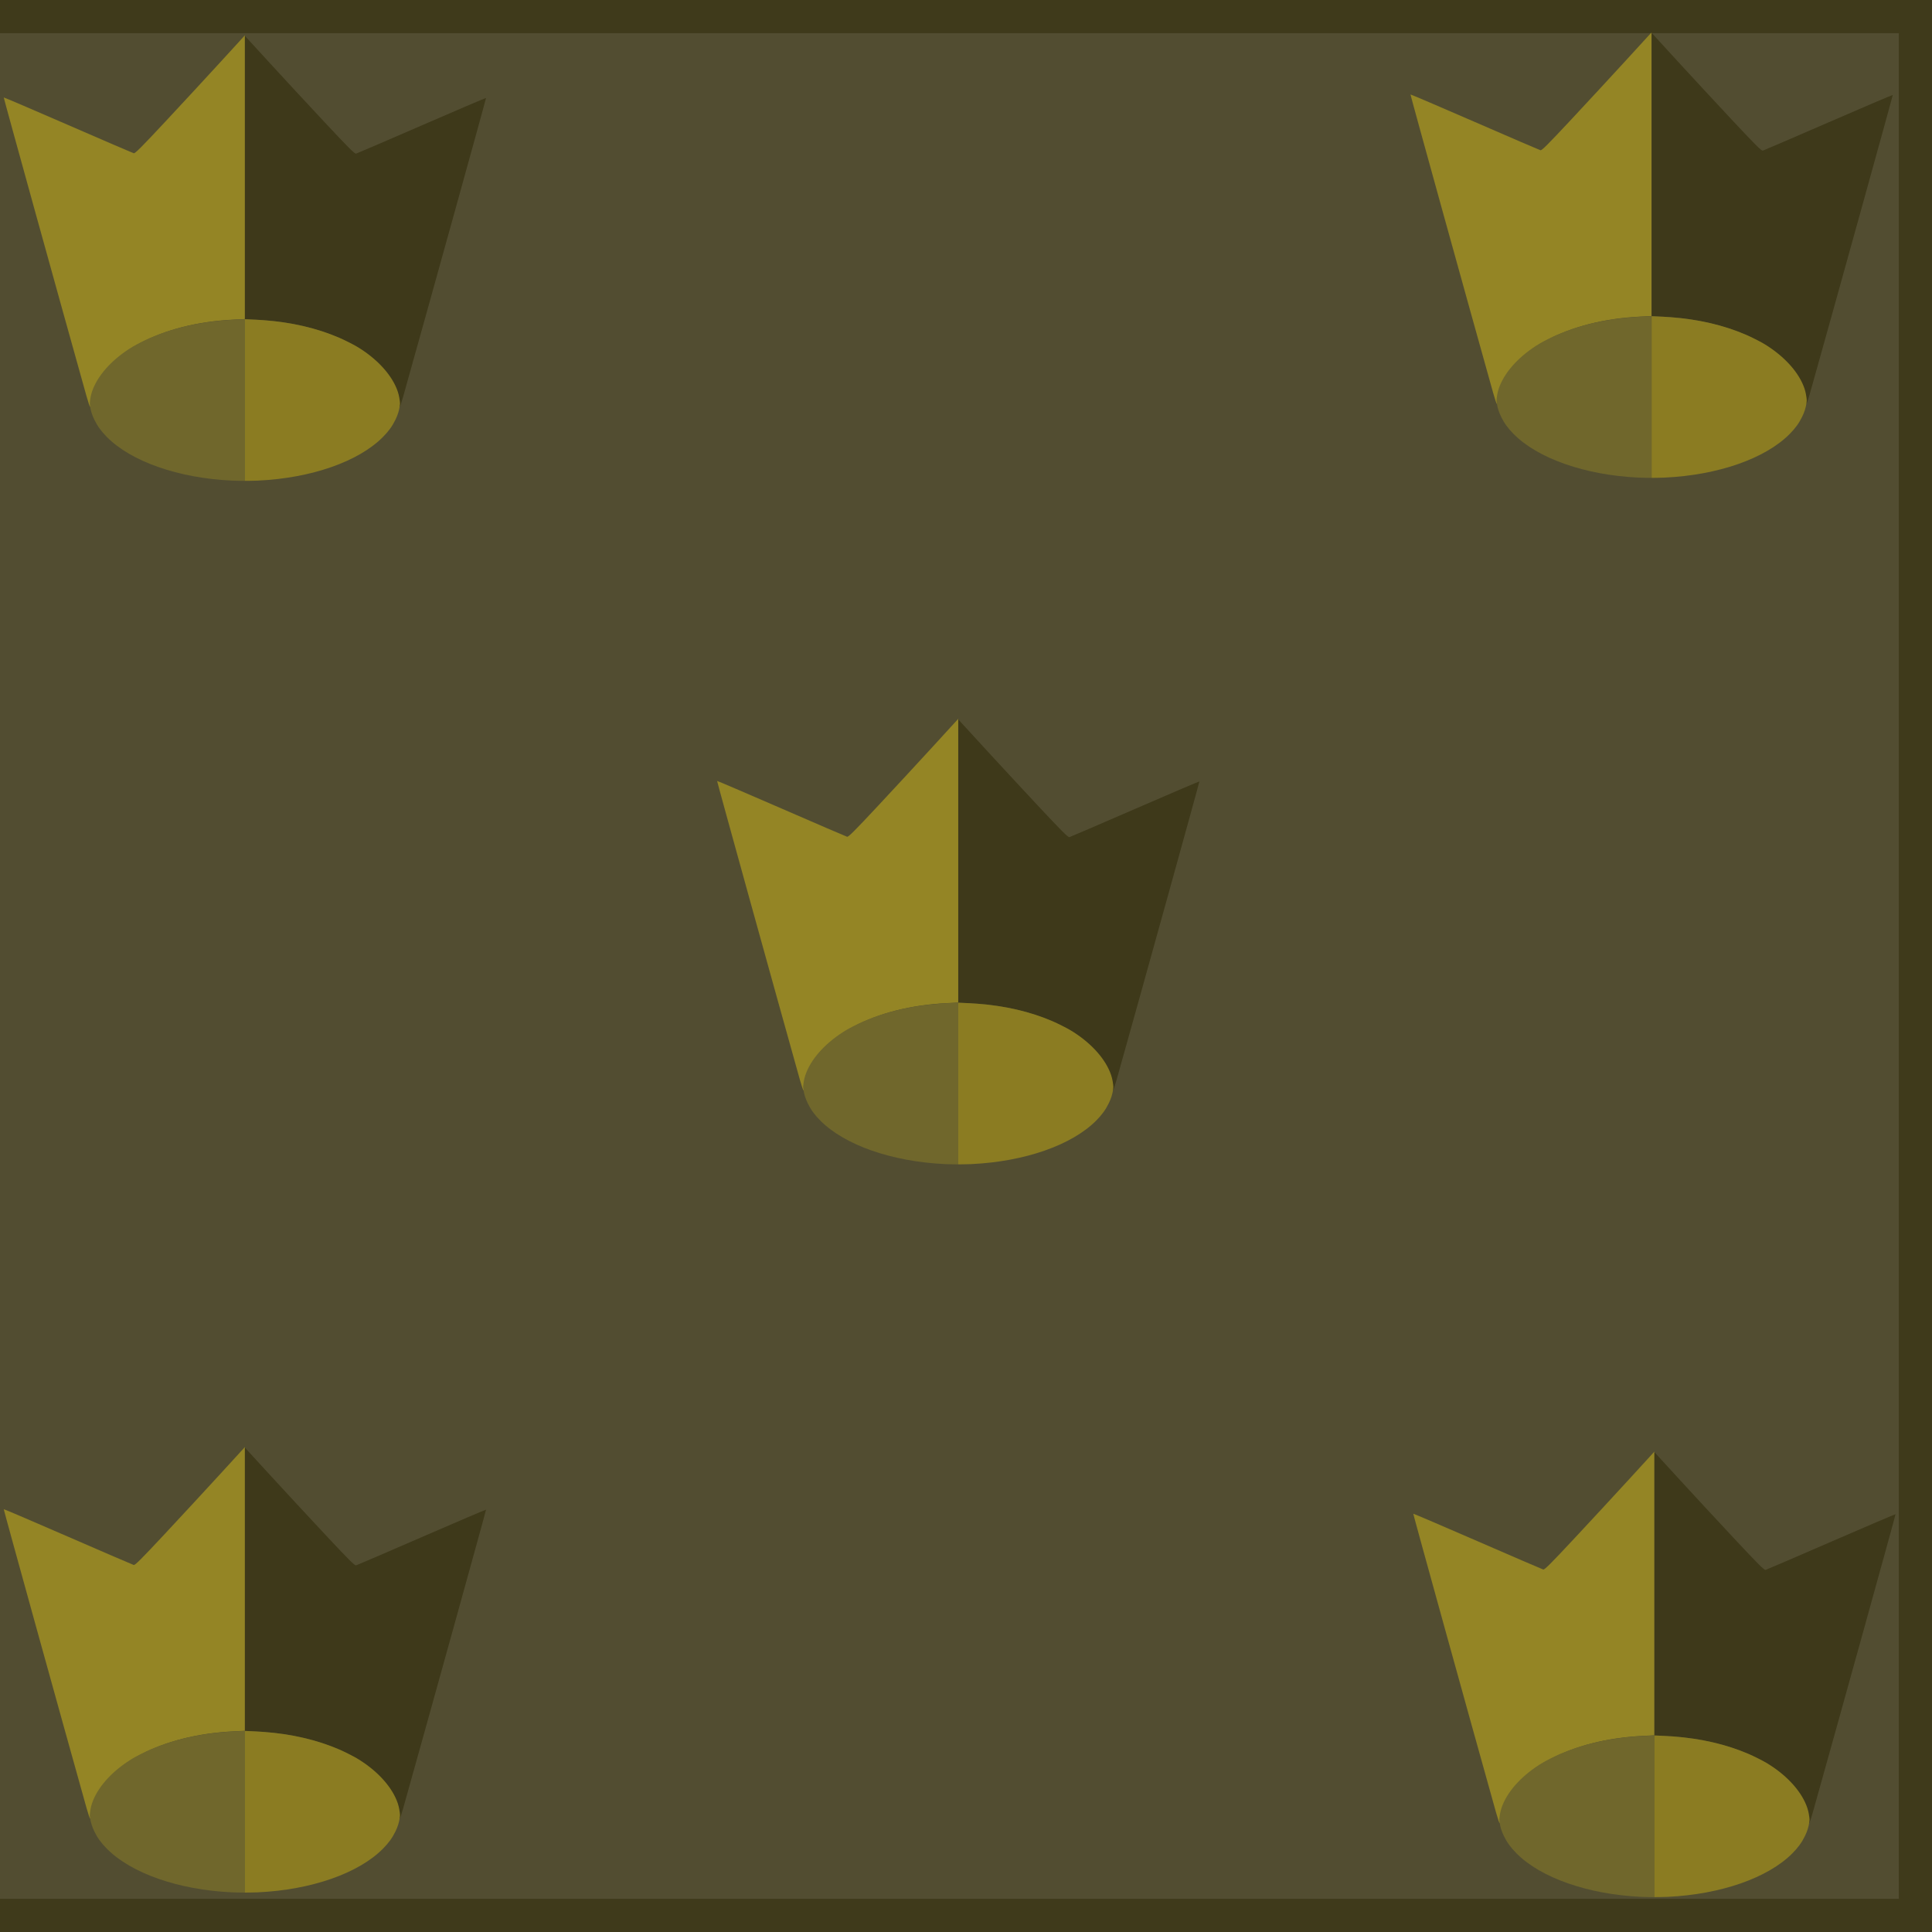 <?xml version="1.0" encoding="UTF-8" standalone="no"?>
<!-- Created with Inkscape (http://www.inkscape.org/) -->

<svg
   xmlns:dc="http://purl.org/dc/elements/1.1/"
   xmlns:cc="http://creativecommons.org/ns#"
   xmlns:rdf="http://www.w3.org/1999/02/22-rdf-syntax-ns#"
   xmlns:svg="http://www.w3.org/2000/svg"
   xmlns="http://www.w3.org/2000/svg"
   xmlns:sodipodi="http://sodipodi.sourceforge.net/DTD/sodipodi-0.dtd"
   xmlns:inkscape="http://www.inkscape.org/namespaces/inkscape"
   width="520"
   height="520"
   viewBox="0 0 137.583 137.583"
   version="1.1"
   id="svg8"
   inkscape:version="0.92.2 5c3e80d, 2017-08-06"
   sodipodi:docname="backCard.svg"
   inkscape:export-filename="/Users/Chin/Desktop/kingdoms/altLogo.png"
   inkscape:export-xdpi="96"
   inkscape:export-ydpi="96">
  <rect x="0" y="0" width="137.583" height="137.583" fill="#808080" stroke="none"/>
  <defs
     id="defs2">
    <marker
       inkscape:stockid="Arrow1Lstart"
       orient="auto"
       refY="0"
       refX="0"
       id="marker1176"
       style="overflow:visible"
       inkscape:isstock="true">
      <path
         id="path1174"
         d="M 0,0 5,-5 -12.5,0 5,5 Z"
         style="fill-rule:evenodd;stroke:#000000;stroke-width:1pt"
         transform="matrix(0.8,0,0,0.8,10,0)"
         inkscape:connector-curvature="0" />
    </marker>
    <marker
       inkscape:stockid="Arrow1Lstart"
       orient="auto"
       refY="0"
       refX="0"
       id="Arrow1Lstart"
       style="overflow:visible"
       inkscape:isstock="true">
      <path
         id="path899"
         d="M 0,0 5,-5 -12.5,0 5,5 Z"
         style="fill-rule:evenodd;stroke:#000000;stroke-width:1pt"
         transform="matrix(0.8,0,0,0.8,10,0)"
         inkscape:connector-curvature="0" />
    </marker>
    <clipPath
       clipPathUnits="userSpaceOnUse"
       id="clipPath4789">
      <g
         inkscape:label="Clip"
         id="use4791"
         style="fill:#01ffff;fill-opacity:1">
        <path
           id="path5003"
           transform="matrix(0.265,0,0,0.265,0.332,0.555)"
           style="fill:#01ffff;fill-opacity:1;stroke-width:1.83"
           d="m 259.785,119.66 -71.039,50.242 -85.344,-25.256 30.082,77.568 -0.438,0.557 c 0.516,0.727 1.028,1.457 1.531,2.191 0.317,0.463 0.615,0.939 0.916,1.412 1.268,-0.691 2.54,-1.374 3.832,-2.018 1.181,-0.589 2.321,-1.696 3.635,-1.574 1.938,0.18 3.547,1.603 5.32,2.404 -0.276,1.073 -0.4,2.198 -0.828,3.221 -0.178,0.425 -0.63,0.67 -0.941,1.01 -0.791,0.864 -1.527,1.783 -2.365,2.602 -0.718,0.701 -1.475,1.36 -2.242,2.006 3.165,2.573 6.319,5.157 9.48,7.734 1.076,-0.14 2.195,-0.242 3.391,-0.27 0.819,-0.019 1.637,-0.028 2.455,-0.027 5.729,0.004 11.445,0.487 17.088,1.537 5.55,1.033 10.91,2.826 16.41,4.064 0.461,-0.001 0.923,0.029 1.383,-0.004 0.685,-0.048 1.362,-0.171 2.045,-0.238 2.342,-0.232 5.37,-0.482 7.691,-0.58 3.366,-0.142 4.835,-0.077 8.207,-0.033 5.646,0.414 11.36,-0.291 16.979,0.539 1.476,0.218 2.924,0.603 4.385,0.904 2.255,0.804 4.662,1.072 6.938,1.799 3.586,1.145 3.951,1.517 7.025,2.707 2.115,0.819 4.26,1.558 6.389,2.342 4.389,1.989 8.79,4.101 13.355,5.672 1.208,0.416 2.466,0.664 3.693,1.016 5.785,1.657 1.751,0.633 6.305,1.736 1.274,0.469 2.53,0.987 3.82,1.408 0.154,0.05 0.333,-0.054 0.486,0 0.297,0.104 0.596,0.219 0.895,0.328 L 333.986,248.518 260,202 Z"
           inkscape:connector-curvature="0" />
        <a
           id="a5007"
           style="fill:#01ffff;fill-opacity:1">
          <path
             sodipodi:type="star"
             style="fill:#01ffff;fill-opacity:1;stroke-width:0.265"
             id="path5005"
             sodipodi:sides="5"
             sodipodi:cx="50.270836"
             sodipodi:cy="58.737499"
             sodipodi:r1="18.708866"
             sodipodi:r2="9.3544331"
             sodipodi:arg1="0.14189705"
             sodipodi:arg2="0.77021559"
             inkscape:flatsided="false"
             inkscape:rounded="0"
             inkscape:randomized="0"
             d="m 68.792,61.383 -11.807,3.868 -3.507,11.919 -7.327,-10.034 -12.419,0.347 7.278,-10.069 -4.168,-11.704 11.825,3.811 9.843,-7.581 0.03,12.424 z"
             inkscape:transform-center-x="1.8499906"
             inkscape:transform-center-y="1.4337296"
             transform="matrix(-1.867,0,0,1.754,177.878,-41.331)" />
        </a>
      </g>
    </clipPath>
  </defs>
  <sodipodi:namedview
     id="base"
     pagecolor="#ffffff"
     bordercolor="#666666"
     borderopacity="1.0"
     inkscape:pageopacity="0.0"
     inkscape:pageshadow="2"
     inkscape:zoom="1.2876533"
     inkscape:cx="254.99999"
     inkscape:cy="252.82667"
     inkscape:document-units="mm"
     inkscape:current-layer="layer7"
     showgrid="true"
     units="px"
     showborder="true"
     inkscape:showpageshadow="false"
     borderlayer="false"
     inkscape:window-width="1680"
     inkscape:window-height="957"
     inkscape:window-x="2"
     inkscape:window-y="4"
     inkscape:window-maximized="0"
     showguides="true"
     gridtolerance="10"
     inkscape:measure-start="240,280"
     inkscape:measure-end="-120,420">
    <inkscape:grid
       type="xygrid"
       id="grid4645" />
  </sodipodi:namedview>
  <g
     inkscape:groupmode="layer"
     id="layer4"
     inkscape:label="eyes"
     transform="translate(0,2.117)"
     style="display:inline">
    <rect
       style="fill:#f5f3e7;fill-opacity:1;stroke:#aca054;stroke-width:10;stroke-linecap:butt;stroke-linejoin:round;stroke-miterlimit:0;stroke-dasharray:none;stroke-dashoffset:0;stroke-opacity:1;paint-order:stroke fill markers"
       id="rect1172"
       width="145.521"
       height="142.875"
       x="-5.292"
       y="-4.762" />
  </g>
  <g
     inkscape:groupmode="layer"
     id="layer5"
     inkscape:label="top"
     style="display:inline">
    <rect
       y="-2.646"
       x="-5.292"
       height="142.875"
       width="145.521"
       id="rect901"
       style="opacity:0.75;fill:#3e391b;fill-opacity:1;stroke:#3e391b;stroke-width:10;stroke-linecap:butt;stroke-linejoin:round;stroke-miterlimit:0;stroke-dasharray:none;stroke-dashoffset:0;stroke-opacity:1;paint-order:stroke fill markers" />
  </g>
  <g
     inkscape:groupmode="layer"
     id="layer6"
     inkscape:label="smallcrown"
     style="display:inline">
    <path
       inkscape:connector-curvature="0"
       id="path1042"
       d="M 116.417,116.417 V 97.122 h 9.419 9.419 v 19.295 19.295 h -9.419 -9.419 z"
       style="fill:#fce233;fill-opacity:0;stroke-width:0.036" />
    <g
       id="g1095"
       transform="matrix(1.128,0,0,1.137,-14.089,-115.135)">
      <path
         style="fill:#fce233;fill-opacity:1;stroke-width:0.052"
         d="m 106.764,125.898 c -1.581,-5.59 -5.243,-18.702 -5.227,-18.719 0.011,-0.012 1.839,0.763 4.06,1.722 2.222,0.959 4.087,1.756 4.145,1.771 0.085,0.022 0.464,-0.353 1.983,-1.967 1.032,-1.097 2.588,-2.765 3.456,-3.706 l 1.579,-1.712 3e-5,8.885 4e-5,8.885 -0.722,0.035 c -2.271,0.11 -4.29,0.619 -5.954,1.501 -1.693,0.898 -2.905,2.343 -3.03,3.614 -0.018,0.179 -0.047,0.335 -0.065,0.347 -0.018,0.012 -0.119,-0.284 -0.225,-0.657 z"
         id="path1046"
         inkscape:connector-curvature="0" />
      <path
         inkscape:connector-curvature="0"
         id="path1048"
         d="m 126.757,125.898 c 1.581,-5.581 5.243,-18.673 5.227,-18.689 -0.011,-0.012 -1.839,0.761 -4.06,1.719 -2.222,0.958 -4.087,1.753 -4.145,1.768 -0.085,0.022 -0.464,-0.353 -1.983,-1.964 -1.032,-1.095 -2.588,-2.761 -3.456,-3.701 l -1.579,-1.709 -4e-5,8.871 -3e-5,8.871 0.722,0.035 c 2.271,0.109 4.29,0.618 5.954,1.499 1.693,0.897 2.905,2.34 3.03,3.609 0.018,0.179 0.047,0.335 0.065,0.347 0.018,0.012 0.119,-0.283 0.225,-0.656 z"
         style="fill:#3e391b;fill-opacity:1;stroke-width:0.052" />
      <path
         style="fill:#aca043;fill-opacity:1;stroke-width:0.013"
         d="m 115.925,131.174 c -3.356,-0.156 -6.339,-1.189 -7.878,-2.73 -0.361,-0.361 -0.595,-0.683 -0.791,-1.084 -0.149,-0.306 -0.229,-0.559 -0.274,-0.873 -0.019,-0.131 -0.019,-0.155 -2e-5,-0.301 0.039,-0.303 0.091,-0.51 0.193,-0.762 0.391,-0.965 1.312,-1.932 2.524,-2.648 0.223,-0.132 0.796,-0.417 1.092,-0.544 1.413,-0.605 3.016,-0.975 4.783,-1.104 0.277,-0.02 0.621,-0.039 0.973,-0.053 l 0.214,-0.009 v 5.062 5.062 l -0.303,-0.002 c -0.167,-0.001 -0.406,-0.007 -0.533,-0.013 z"
         id="path1050"
         inkscape:connector-curvature="0" />
      <path
         inkscape:connector-curvature="0"
         id="path1052"
         d="m 117.596,131.174 c 3.356,-0.156 6.339,-1.189 7.878,-2.73 0.361,-0.361 0.595,-0.683 0.791,-1.084 0.149,-0.306 0.229,-0.559 0.274,-0.873 0.019,-0.131 0.019,-0.155 3e-5,-0.301 -0.039,-0.303 -0.091,-0.51 -0.193,-0.762 -0.391,-0.965 -1.312,-1.932 -2.524,-2.648 -0.223,-0.132 -0.796,-0.417 -1.092,-0.544 -1.413,-0.605 -3.016,-0.975 -4.783,-1.104 -0.277,-0.02 -0.621,-0.039 -0.973,-0.053 l -0.214,-0.009 v 5.062 5.062 l 0.303,-0.002 c 0.167,-0.001 0.406,-0.007 0.533,-0.013 z"
         style="fill:#e8cf2d;fill-opacity:1;stroke-width:0.013" />
    </g>
    <g
       transform="matrix(1.128,0,0,1.137,-63.466,-66.247)"
       id="g1173">
      <path
         inkscape:connector-curvature="0"
         id="path1165"
         d="m 106.764,125.898 c -1.581,-5.59 -5.243,-18.702 -5.227,-18.719 0.011,-0.012 1.839,0.763 4.06,1.722 2.222,0.959 4.087,1.756 4.145,1.771 0.085,0.022 0.464,-0.353 1.983,-1.967 1.032,-1.097 2.588,-2.765 3.456,-3.706 l 1.579,-1.712 3e-5,8.885 4e-5,8.885 -0.722,0.035 c -2.271,0.11 -4.29,0.619 -5.954,1.501 -1.693,0.898 -2.905,2.343 -3.03,3.614 -0.018,0.179 -0.047,0.335 -0.065,0.347 -0.018,0.012 -0.119,-0.284 -0.225,-0.657 z"
         style="fill:#fce233;fill-opacity:1;stroke-width:0.052" />
      <path
         style="fill:#3e391b;fill-opacity:1;stroke-width:0.052"
         d="m 126.757,125.898 c 1.581,-5.581 5.243,-18.673 5.227,-18.689 -0.011,-0.012 -1.839,0.761 -4.06,1.719 -2.222,0.958 -4.087,1.753 -4.145,1.768 -0.085,0.022 -0.464,-0.353 -1.983,-1.964 -1.032,-1.095 -2.588,-2.761 -3.456,-3.701 l -1.579,-1.709 -4e-5,8.871 -3e-5,8.871 0.722,0.035 c 2.271,0.109 4.29,0.618 5.954,1.499 1.693,0.897 2.905,2.34 3.03,3.609 0.018,0.179 0.047,0.335 0.065,0.347 0.018,0.012 0.119,-0.283 0.225,-0.656 z"
         id="path1167"
         inkscape:connector-curvature="0" />
      <path
         inkscape:connector-curvature="0"
         id="path1169"
         d="m 115.925,131.174 c -3.356,-0.156 -6.339,-1.189 -7.878,-2.73 -0.361,-0.361 -0.595,-0.683 -0.791,-1.084 -0.149,-0.306 -0.229,-0.559 -0.274,-0.873 -0.019,-0.131 -0.019,-0.155 -2e-5,-0.301 0.039,-0.303 0.091,-0.51 0.193,-0.762 0.391,-0.965 1.312,-1.932 2.524,-2.648 0.223,-0.132 0.796,-0.417 1.092,-0.544 1.413,-0.605 3.016,-0.975 4.783,-1.104 0.277,-0.02 0.621,-0.039 0.973,-0.053 l 0.214,-0.009 v 5.062 5.062 l -0.303,-0.002 c -0.167,-0.001 -0.406,-0.007 -0.533,-0.013 z"
         style="fill:#aca043;fill-opacity:1;stroke-width:0.013" />
      <path
         style="fill:#e8cf2d;fill-opacity:1;stroke-width:0.013"
         d="m 117.596,131.174 c 3.356,-0.156 6.339,-1.189 7.878,-2.73 0.361,-0.361 0.595,-0.683 0.791,-1.084 0.149,-0.306 0.229,-0.559 0.274,-0.873 0.019,-0.131 0.019,-0.155 3e-5,-0.301 -0.039,-0.303 -0.091,-0.51 -0.193,-0.762 -0.391,-0.965 -1.312,-1.932 -2.524,-2.648 -0.223,-0.132 -0.796,-0.417 -1.092,-0.544 -1.413,-0.605 -3.016,-0.975 -4.783,-1.104 -0.277,-0.02 -0.621,-0.039 -0.973,-0.053 l -0.214,-0.009 v 5.062 5.062 l 0.303,-0.002 c 0.167,-0.001 0.406,-0.007 0.533,-0.013 z"
         id="path1171"
         inkscape:connector-curvature="0" />
    </g>
    <g
       id="g1183"
       transform="matrix(1.128,0,0,1.137,-114.266,-114.921)">
      <path
         style="fill:#fce233;fill-opacity:1;stroke-width:0.052"
         d="m 106.764,125.898 c -1.581,-5.59 -5.243,-18.702 -5.227,-18.719 0.011,-0.012 1.839,0.763 4.06,1.722 2.222,0.959 4.087,1.756 4.145,1.771 0.085,0.022 0.464,-0.353 1.983,-1.967 1.032,-1.097 2.588,-2.765 3.456,-3.706 l 1.579,-1.712 3e-5,8.885 4e-5,8.885 -0.722,0.035 c -2.271,0.11 -4.29,0.619 -5.954,1.501 -1.693,0.898 -2.905,2.343 -3.03,3.614 -0.018,0.179 -0.047,0.335 -0.065,0.347 -0.018,0.012 -0.119,-0.284 -0.225,-0.657 z"
         id="path1175"
         inkscape:connector-curvature="0" />
      <path
         inkscape:connector-curvature="0"
         id="path1177"
         d="m 126.757,125.898 c 1.581,-5.581 5.243,-18.673 5.227,-18.689 -0.011,-0.012 -1.839,0.761 -4.06,1.719 -2.222,0.958 -4.087,1.753 -4.145,1.768 -0.085,0.022 -0.464,-0.353 -1.983,-1.964 -1.032,-1.095 -2.588,-2.761 -3.456,-3.701 l -1.579,-1.709 -4e-5,8.871 -3e-5,8.871 0.722,0.035 c 2.271,0.109 4.29,0.618 5.954,1.499 1.693,0.897 2.905,2.34 3.03,3.609 0.018,0.179 0.047,0.335 0.065,0.347 0.018,0.012 0.119,-0.283 0.225,-0.656 z"
         style="fill:#3e391b;fill-opacity:1;stroke-width:0.052" />
      <path
         style="fill:#aca043;fill-opacity:1;stroke-width:0.013"
         d="m 115.925,131.174 c -3.356,-0.156 -6.339,-1.189 -7.878,-2.73 -0.361,-0.361 -0.595,-0.683 -0.791,-1.084 -0.149,-0.306 -0.229,-0.559 -0.274,-0.873 -0.019,-0.131 -0.019,-0.155 -2e-5,-0.301 0.039,-0.303 0.091,-0.51 0.193,-0.762 0.391,-0.965 1.312,-1.932 2.524,-2.648 0.223,-0.132 0.796,-0.417 1.092,-0.544 1.413,-0.605 3.016,-0.975 4.783,-1.104 0.277,-0.02 0.621,-0.039 0.973,-0.053 l 0.214,-0.009 v 5.062 5.062 l -0.303,-0.002 c -0.167,-0.001 -0.406,-0.007 -0.533,-0.013 z"
         id="path1179"
         inkscape:connector-curvature="0" />
      <path
         inkscape:connector-curvature="0"
         id="path1181"
         d="m 117.596,131.174 c 3.356,-0.156 6.339,-1.189 7.878,-2.73 0.361,-0.361 0.595,-0.683 0.791,-1.084 0.149,-0.306 0.229,-0.559 0.274,-0.873 0.019,-0.131 0.019,-0.155 3e-5,-0.301 -0.039,-0.303 -0.091,-0.51 -0.193,-0.762 -0.391,-0.965 -1.312,-1.932 -2.524,-2.648 -0.223,-0.132 -0.796,-0.417 -1.092,-0.544 -1.413,-0.605 -3.016,-0.975 -4.783,-1.104 -0.277,-0.02 -0.621,-0.039 -0.973,-0.053 l -0.214,-0.009 v 5.062 5.062 l 0.303,-0.002 c 0.167,-0.001 0.406,-0.007 0.533,-0.013 z"
         style="fill:#e8cf2d;fill-opacity:1;stroke-width:0.013" />
    </g>
    <g
       transform="matrix(1.128,0,0,1.137,-114.266,-14.388)"
       id="g1193">
      <path
         inkscape:connector-curvature="0"
         id="path1185"
         d="m 106.764,125.898 c -1.581,-5.59 -5.243,-18.702 -5.227,-18.719 0.011,-0.012 1.839,0.763 4.06,1.722 2.222,0.959 4.087,1.756 4.145,1.771 0.085,0.022 0.464,-0.353 1.983,-1.967 1.032,-1.097 2.588,-2.765 3.456,-3.706 l 1.579,-1.712 3e-5,8.885 4e-5,8.885 -0.722,0.035 c -2.271,0.11 -4.29,0.619 -5.954,1.501 -1.693,0.898 -2.905,2.343 -3.03,3.614 -0.018,0.179 -0.047,0.335 -0.065,0.347 -0.018,0.012 -0.119,-0.284 -0.225,-0.657 z"
         style="fill:#fce233;fill-opacity:1;stroke-width:0.052" />
      <path
         style="fill:#3e391b;fill-opacity:1;stroke-width:0.052"
         d="m 126.757,125.898 c 1.581,-5.581 5.243,-18.673 5.227,-18.689 -0.011,-0.012 -1.839,0.761 -4.06,1.719 -2.222,0.958 -4.087,1.753 -4.145,1.768 -0.085,0.022 -0.464,-0.353 -1.983,-1.964 -1.032,-1.095 -2.588,-2.761 -3.456,-3.701 l -1.579,-1.709 -4e-5,8.871 -3e-5,8.871 0.722,0.035 c 2.271,0.109 4.29,0.618 5.954,1.499 1.693,0.897 2.905,2.34 3.03,3.609 0.018,0.179 0.047,0.335 0.065,0.347 0.018,0.012 0.119,-0.283 0.225,-0.656 z"
         id="path1187"
         inkscape:connector-curvature="0" />
      <path
         inkscape:connector-curvature="0"
         id="path1189"
         d="m 115.925,131.174 c -3.356,-0.156 -6.339,-1.189 -7.878,-2.73 -0.361,-0.361 -0.595,-0.683 -0.791,-1.084 -0.149,-0.306 -0.229,-0.559 -0.274,-0.873 -0.019,-0.131 -0.019,-0.155 -2e-5,-0.301 0.039,-0.303 0.091,-0.51 0.193,-0.762 0.391,-0.965 1.312,-1.932 2.524,-2.648 0.223,-0.132 0.796,-0.417 1.092,-0.544 1.413,-0.605 3.016,-0.975 4.783,-1.104 0.277,-0.02 0.621,-0.039 0.973,-0.053 l 0.214,-0.009 v 5.062 5.062 l -0.303,-0.002 c -0.167,-0.001 -0.406,-0.007 -0.533,-0.013 z"
         style="fill:#aca043;fill-opacity:1;stroke-width:0.013" />
      <path
         style="fill:#e8cf2d;fill-opacity:1;stroke-width:0.013"
         d="m 117.596,131.174 c 3.356,-0.156 6.339,-1.189 7.878,-2.73 0.361,-0.361 0.595,-0.683 0.791,-1.084 0.149,-0.306 0.229,-0.559 0.274,-0.873 0.019,-0.131 0.019,-0.155 3e-5,-0.301 -0.039,-0.303 -0.091,-0.51 -0.193,-0.762 -0.391,-0.965 -1.312,-1.932 -2.524,-2.648 -0.223,-0.132 -0.796,-0.417 -1.092,-0.544 -1.413,-0.605 -3.016,-0.975 -4.783,-1.104 -0.277,-0.02 -0.621,-0.039 -0.973,-0.053 l -0.214,-0.009 v 5.062 5.062 l 0.303,-0.002 c 0.167,-0.001 0.406,-0.007 0.533,-0.013 z"
         id="path1191"
         inkscape:connector-curvature="0" />
    </g>
    <g
       id="g1203"
       transform="matrix(1.128,0,0,1.137,-13.89,-14.065)">
      <path
         style="fill:#fce233;fill-opacity:1;stroke-width:0.052"
         d="m 106.764,125.898 c -1.581,-5.59 -5.243,-18.702 -5.227,-18.719 0.011,-0.012 1.839,0.763 4.06,1.722 2.222,0.959 4.087,1.756 4.145,1.771 0.085,0.022 0.464,-0.353 1.983,-1.967 1.032,-1.097 2.588,-2.765 3.456,-3.706 l 1.579,-1.712 3e-5,8.885 4e-5,8.885 -0.722,0.035 c -2.271,0.11 -4.29,0.619 -5.954,1.501 -1.693,0.898 -2.905,2.343 -3.03,3.614 -0.018,0.179 -0.047,0.335 -0.065,0.347 -0.018,0.012 -0.119,-0.284 -0.225,-0.657 z"
         id="path1195"
         inkscape:connector-curvature="0" />
      <path
         inkscape:connector-curvature="0"
         id="path1197"
         d="m 126.757,125.898 c 1.581,-5.581 5.243,-18.673 5.227,-18.689 -0.011,-0.012 -1.839,0.761 -4.06,1.719 -2.222,0.958 -4.087,1.753 -4.145,1.768 -0.085,0.022 -0.464,-0.353 -1.983,-1.964 -1.032,-1.095 -2.588,-2.761 -3.456,-3.701 l -1.579,-1.709 -4e-5,8.871 -3e-5,8.871 0.722,0.035 c 2.271,0.109 4.29,0.618 5.954,1.499 1.693,0.897 2.905,2.34 3.03,3.609 0.018,0.179 0.047,0.335 0.065,0.347 0.018,0.012 0.119,-0.283 0.225,-0.656 z"
         style="fill:#3e391b;fill-opacity:1;stroke-width:0.052" />
      <path
         style="fill:#aca043;fill-opacity:1;stroke-width:0.013"
         d="m 115.925,131.174 c -3.356,-0.156 -6.339,-1.189 -7.878,-2.73 -0.361,-0.361 -0.595,-0.683 -0.791,-1.084 -0.149,-0.306 -0.229,-0.559 -0.274,-0.873 -0.019,-0.131 -0.019,-0.155 -2e-5,-0.301 0.039,-0.303 0.091,-0.51 0.193,-0.762 0.391,-0.965 1.312,-1.932 2.524,-2.648 0.223,-0.132 0.796,-0.417 1.092,-0.544 1.413,-0.605 3.016,-0.975 4.783,-1.104 0.277,-0.02 0.621,-0.039 0.973,-0.053 l 0.214,-0.009 v 5.062 5.062 l -0.303,-0.002 c -0.167,-0.001 -0.406,-0.007 -0.533,-0.013 z"
         id="path1199"
         inkscape:connector-curvature="0" />
      <path
         inkscape:connector-curvature="0"
         id="path1201"
         d="m 117.596,131.174 c 3.356,-0.156 6.339,-1.189 7.878,-2.73 0.361,-0.361 0.595,-0.683 0.791,-1.084 0.149,-0.306 0.229,-0.559 0.274,-0.873 0.019,-0.131 0.019,-0.155 3e-5,-0.301 -0.039,-0.303 -0.091,-0.51 -0.193,-0.762 -0.391,-0.965 -1.312,-1.932 -2.524,-2.648 -0.223,-0.132 -0.796,-0.417 -1.092,-0.544 -1.413,-0.605 -3.016,-0.975 -4.783,-1.104 -0.277,-0.02 -0.621,-0.039 -0.973,-0.053 l -0.214,-0.009 v 5.062 5.062 l 0.303,-0.002 c 0.167,-0.001 0.406,-0.007 0.533,-0.013 z"
         style="fill:#e8cf2d;fill-opacity:1;stroke-width:0.013" />
    </g>
  </g>
  <g
     inkscape:groupmode="layer"
     id="layer7"
     inkscape:label="top 1">
    <rect
       style="display:inline;opacity:0.55;fill:#3e391b;fill-opacity:1;stroke:#3e391b;stroke-width:10;stroke-linecap:butt;stroke-linejoin:round;stroke-miterlimit:0;stroke-dasharray:none;stroke-dashoffset:0;stroke-opacity:1;paint-order:stroke fill markers"
       id="rect1206"
       width="145.521"
       height="142.875"
       x="-5.292"
       y="-2.646" />
  </g>
</svg>
